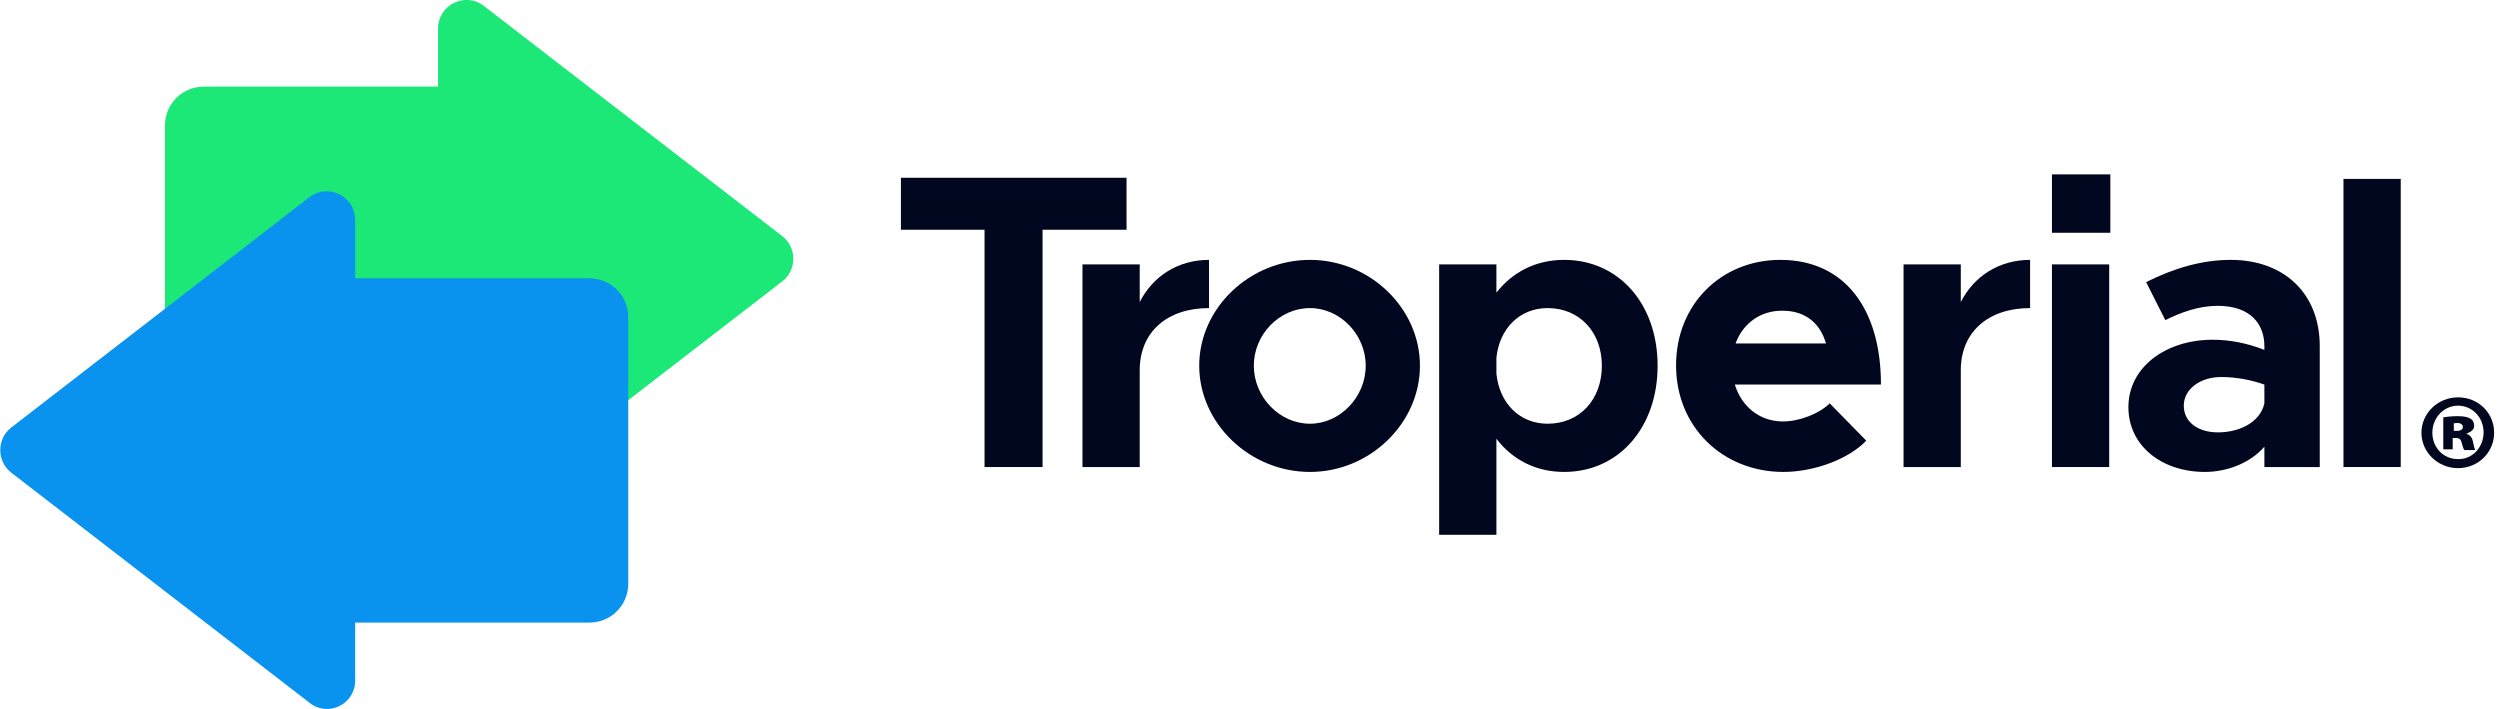 <svg width="141" height="40" viewBox="0 0 141 40" fill="none" xmlns="http://www.w3.org/2000/svg">
<g clip-path="url(#clip0)">
<path d="M24.705 27.573V24.302H11.492C10.281 24.302 9.304 23.324 9.304 22.114V7.074C9.304 5.863 10.281 4.886 11.492 4.886H24.705V1.614C24.705 0.276 26.235 -0.489 27.297 0.34L44.121 13.319C44.949 13.956 44.949 15.231 44.121 15.868L27.297 28.848C26.235 29.676 24.705 28.911 24.705 27.573Z" fill="#1CE878"/>
<path d="M20.032 38.385V35.114H33.245C34.456 35.114 35.433 34.137 35.433 32.926V17.886C35.433 16.675 34.456 15.698 33.245 15.698H20.032V12.405C20.032 11.067 18.502 10.302 17.44 11.131L0.637 24.11C-0.191 24.747 -0.191 26.022 0.637 26.659L17.461 39.639C18.502 40.467 20.032 39.724 20.032 38.385Z" fill="#0A92EF"/>
<path d="M55.55 12.958H50.812V10.026H63.537V12.958H58.8V26.341H55.528V12.958H55.55Z" fill="#00071E"/>
<path d="M68.189 14.657V17.376C65.809 17.376 64.28 18.736 64.28 20.881V26.341H61.051V14.912H64.28V17.036C65.023 15.571 66.447 14.657 68.189 14.657Z" fill="#00071E"/>
<path d="M67.636 20.626C67.636 17.376 70.483 14.657 73.882 14.657C77.259 14.657 80.085 17.376 80.085 20.626C80.085 23.877 77.259 26.617 73.882 26.617C70.483 26.617 67.636 23.877 67.636 20.626ZM77.026 20.626C77.026 18.863 75.581 17.376 73.882 17.376C72.161 17.376 70.716 18.863 70.716 20.626C70.716 22.39 72.161 23.898 73.882 23.898C75.581 23.898 77.026 22.39 77.026 20.626Z" fill="#00071E"/>
<path d="M93.489 20.626C93.489 24.131 91.28 26.617 88.221 26.617C86.628 26.617 85.311 25.937 84.397 24.747V30.164H81.168V14.912H84.397V16.505C85.311 15.337 86.628 14.657 88.221 14.657C91.28 14.657 93.489 17.121 93.489 20.626ZM90.345 20.626C90.345 18.736 89.092 17.376 87.286 17.376C85.714 17.376 84.567 18.523 84.397 20.18V21.073C84.567 22.751 85.714 23.898 87.286 23.898C89.092 23.898 90.345 22.538 90.345 20.626Z" fill="#00071E"/>
<path d="M103.197 22.751L105.258 24.854C104.238 25.916 102.284 26.617 100.584 26.617C97.186 26.617 94.53 24.11 94.53 20.605C94.53 17.164 97.079 14.657 100.414 14.657C104.004 14.657 106.086 17.376 106.086 21.689H97.844C98.226 22.921 99.225 23.77 100.563 23.77C101.477 23.77 102.581 23.346 103.197 22.751ZM97.886 19.373H102.985C102.666 18.247 101.838 17.525 100.542 17.525C99.331 17.504 98.311 18.205 97.886 19.373Z" fill="#00071E"/>
<path d="M114.498 14.657V17.376C112.119 17.376 110.589 18.736 110.589 20.881V26.341H107.36V14.912H110.589V17.036C111.333 15.571 112.756 14.657 114.498 14.657Z" fill="#00071E"/>
<path d="M115.73 14.912H118.959V26.341H115.73V14.912Z" fill="#00071E"/>
<path d="M130.834 19.522V26.341H127.711V25.194C126.904 26.128 125.587 26.617 124.355 26.617C121.933 26.617 120.042 25.151 120.042 22.963C120.042 20.711 122.145 19.161 124.801 19.161C125.735 19.161 126.755 19.352 127.711 19.734V19.522C127.711 18.311 126.967 17.249 125.077 17.249C124.015 17.249 123.016 17.61 122.124 18.056L121.041 15.911C122.655 15.103 124.227 14.657 125.82 14.657C128.794 14.657 130.834 16.527 130.834 19.522ZM127.711 22.751V21.689C126.989 21.434 126.139 21.264 125.268 21.264C124.1 21.264 123.165 21.944 123.165 22.878C123.165 23.813 123.972 24.386 125.098 24.386C126.309 24.386 127.477 23.813 127.711 22.751Z" fill="#00071E"/>
<path d="M132.172 10.09H135.401V26.34H132.172V10.09Z" fill="#00071E"/>
<path d="M119.023 9.835H115.73V13.128H119.023V9.835Z" fill="#00071E"/>
<path d="M140.669 24.407C140.669 25.512 139.776 26.404 138.629 26.404C137.504 26.404 136.569 25.512 136.569 24.407C136.569 23.302 137.504 22.41 138.629 22.41C139.798 22.41 140.669 23.302 140.669 24.407ZM137.185 24.407C137.185 25.235 137.801 25.894 138.629 25.894C139.458 25.915 140.074 25.214 140.074 24.386C140.074 23.557 139.458 22.878 138.608 22.878C137.801 22.899 137.185 23.578 137.185 24.407ZM138.374 25.342H137.801V23.536C137.928 23.515 138.247 23.472 138.608 23.472C139.033 23.472 139.203 23.536 139.352 23.621C139.458 23.685 139.543 23.833 139.543 24.025C139.543 24.216 139.373 24.364 139.118 24.45V24.471C139.309 24.534 139.437 24.683 139.479 24.938C139.543 25.214 139.564 25.32 139.607 25.384H138.991C138.927 25.32 138.906 25.172 138.842 24.98C138.799 24.789 138.714 24.704 138.523 24.704H138.332V25.342H138.374ZM138.396 24.301H138.566C138.778 24.301 138.906 24.216 138.906 24.088C138.906 23.94 138.778 23.855 138.587 23.855C138.523 23.855 138.438 23.876 138.396 23.876V24.301Z" fill="#00071E"/>
</g>
<defs>
<clipPath id="clip0">
<rect width="140.669" height="40" fill="white"/>
</clipPath>
</defs>
</svg>
